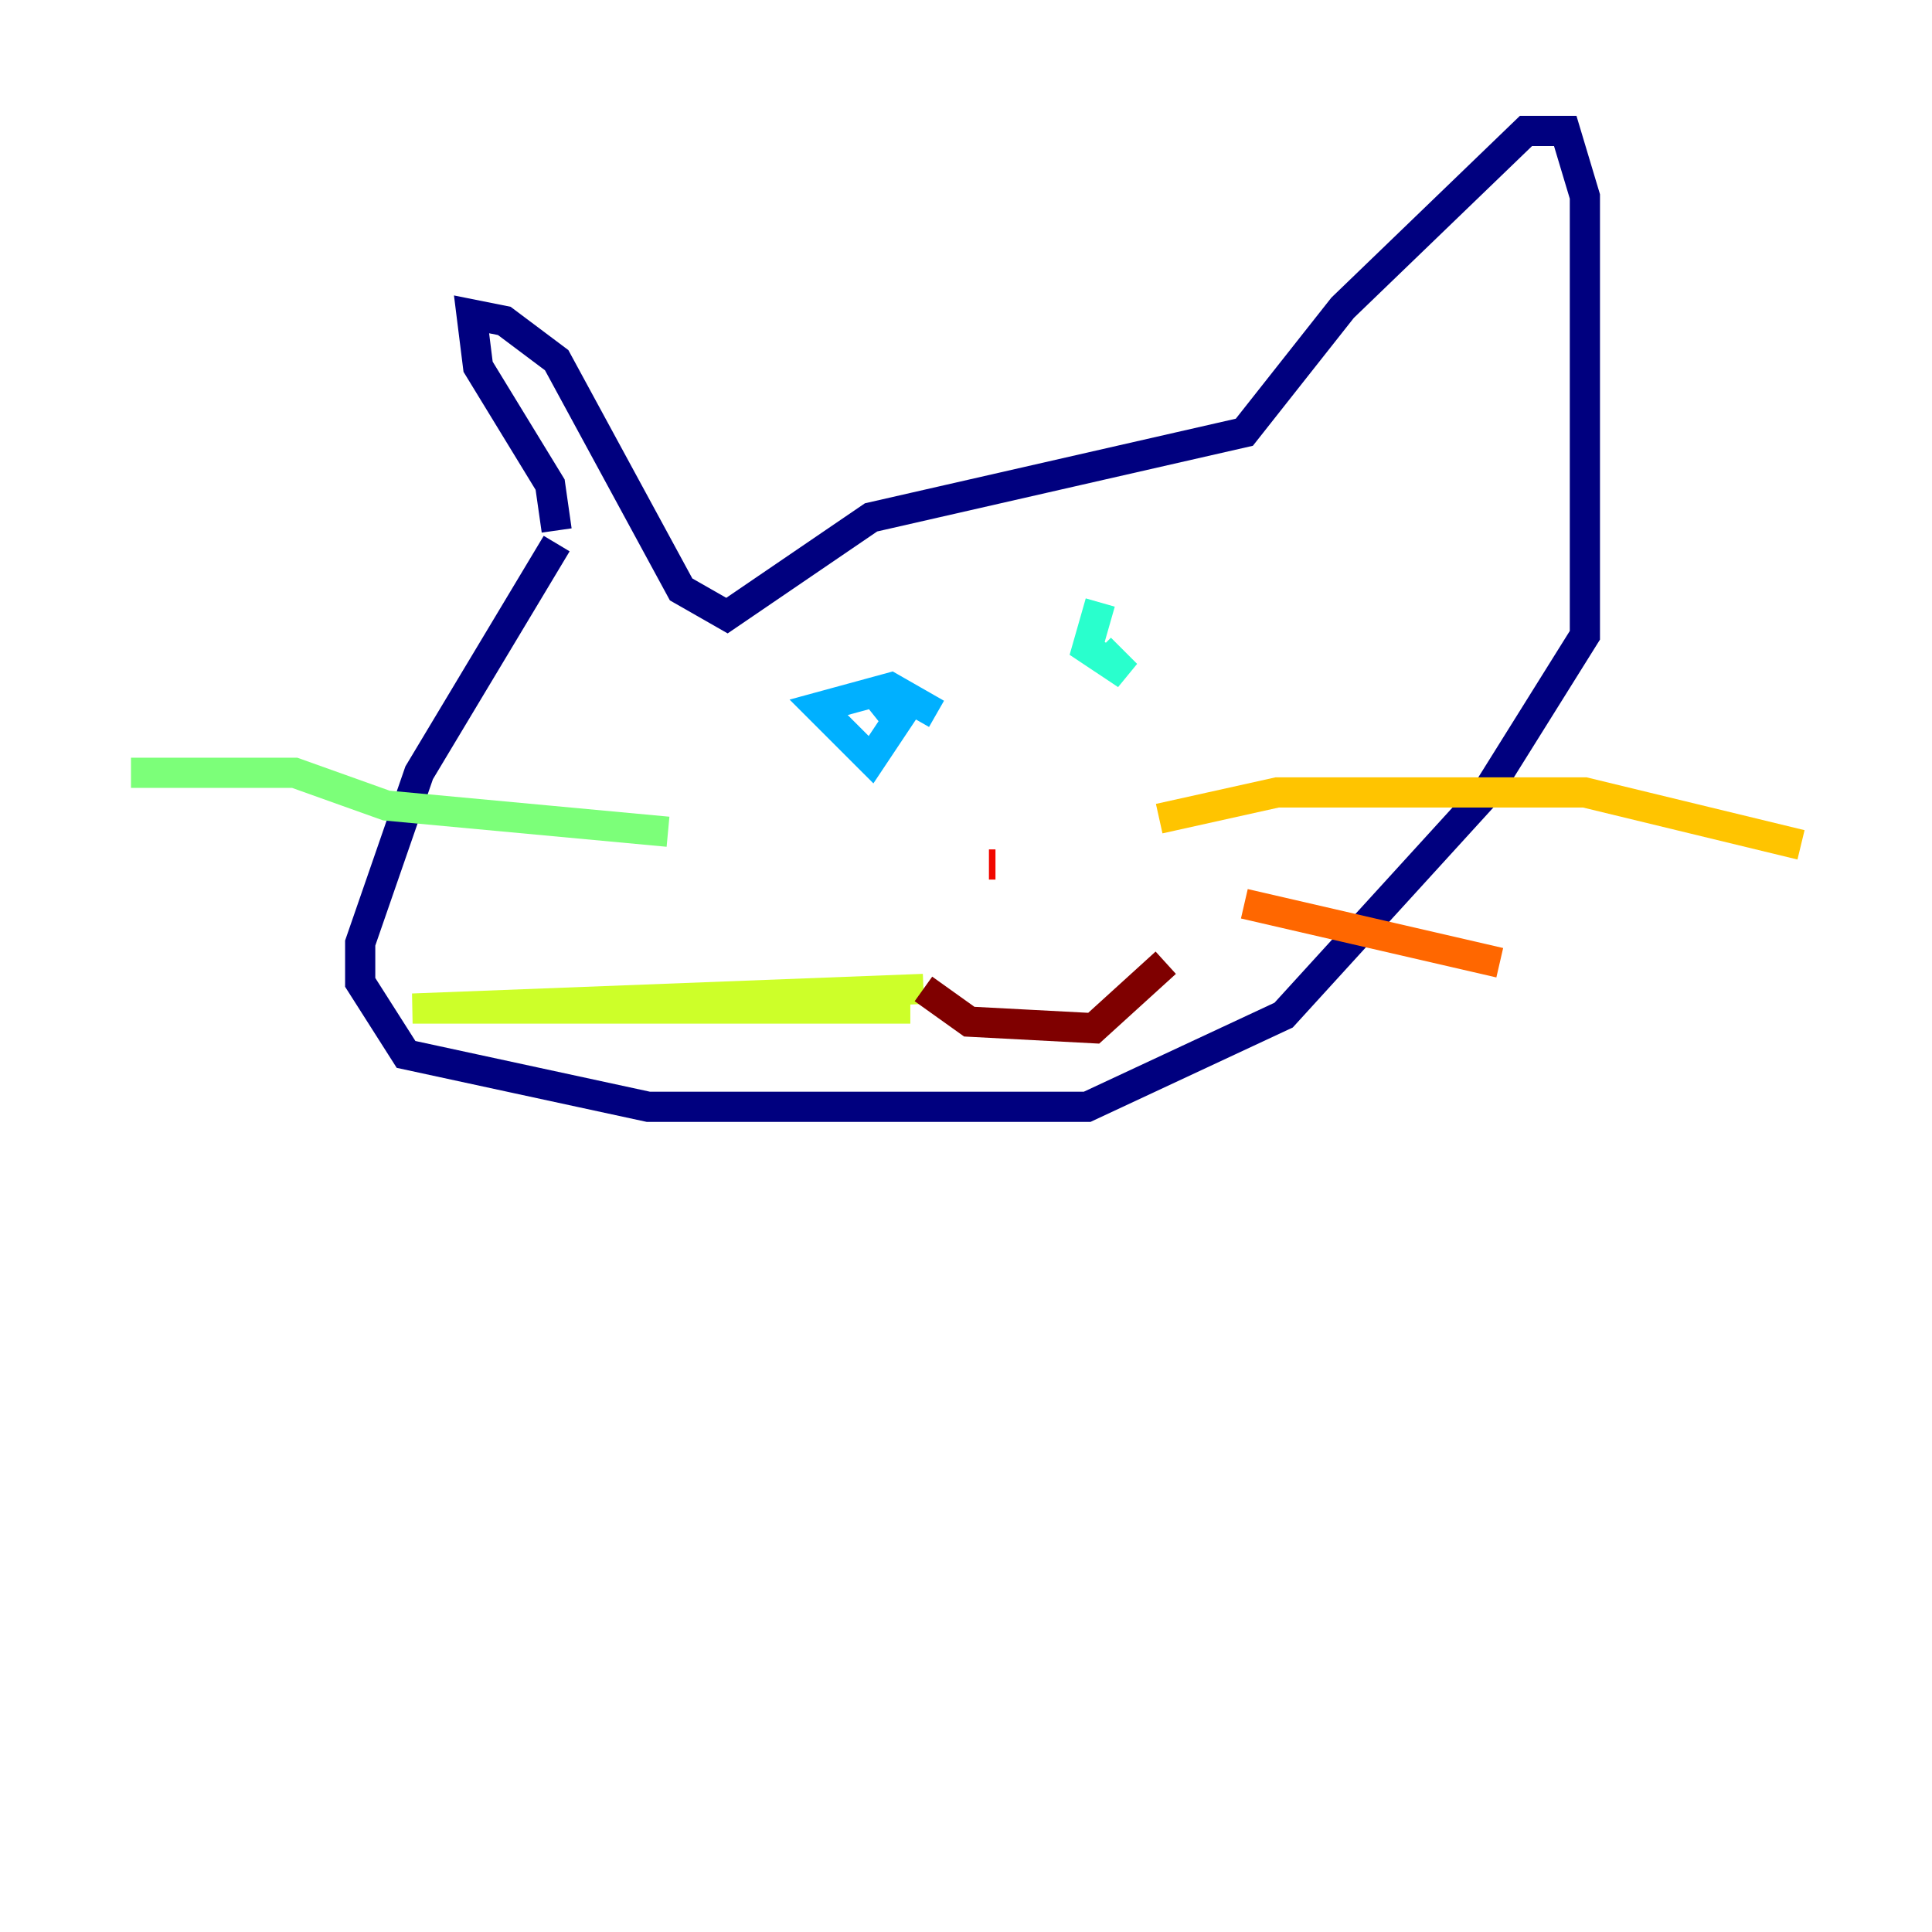 <?xml version="1.0" encoding="utf-8" ?>
<svg baseProfile="tiny" height="128" version="1.2" viewBox="0,0,128,128" width="128" xmlns="http://www.w3.org/2000/svg" xmlns:ev="http://www.w3.org/2001/xml-events" xmlns:xlink="http://www.w3.org/1999/xlink"><defs /><polyline fill="none" points="36.881,35.146 36.447,32.108 31.675,24.298 31.241,20.827 33.41,21.261 36.881,23.864 45.125,39.051 48.163,40.786 57.709,34.278 82.441,28.637 88.949,20.393 101.098,8.678 103.702,8.678 105.003,13.017 105.003,42.088 98.495,52.502 85.044,67.254 72.027,73.329 42.956,73.329 26.902,69.858 23.864,65.085 23.864,62.481 27.77,51.2 36.881,36.014" stroke="#00007f" stroke-width="2" /><polyline fill="none" points="52.068,47.729 52.068,47.729" stroke="#0000f1" stroke-width="2" /><polyline fill="none" points="75.498,46.861 75.498,46.861" stroke="#004cff" stroke-width="2" /><polyline fill="none" points="62.047,47.295 59.01,45.559 54.237,46.861 57.709,50.332 59.444,47.729 57.709,45.559" stroke="#00b0ff" stroke-width="2" /><polyline fill="none" points="72.895,39.919 72.027,42.956 74.63,44.691 72.895,42.956" stroke="#29ffcd" stroke-width="2" /><polyline fill="none" points="44.258,55.105 25.6,53.37 19.525,51.2 8.678,51.2" stroke="#7cff79" stroke-width="2" /><polyline fill="none" points="60.312,66.82 27.336,66.82 61.18,65.519" stroke="#cdff29" stroke-width="2" /><polyline fill="none" points="76.8,54.237 84.61,52.502 105.003,52.502 119.322,55.973" stroke="#ffc400" stroke-width="2" /><polyline fill="none" points="82.441,59.878 99.363,63.783" stroke="#ff6700" stroke-width="2" /><polyline fill="none" points="65.519,57.275 65.953,57.275" stroke="#f10700" stroke-width="2" /><polyline fill="none" points="61.18,65.519 64.217,67.688 72.461,68.122 77.234,63.783" stroke="#7f0000" stroke-width="2" /></svg>